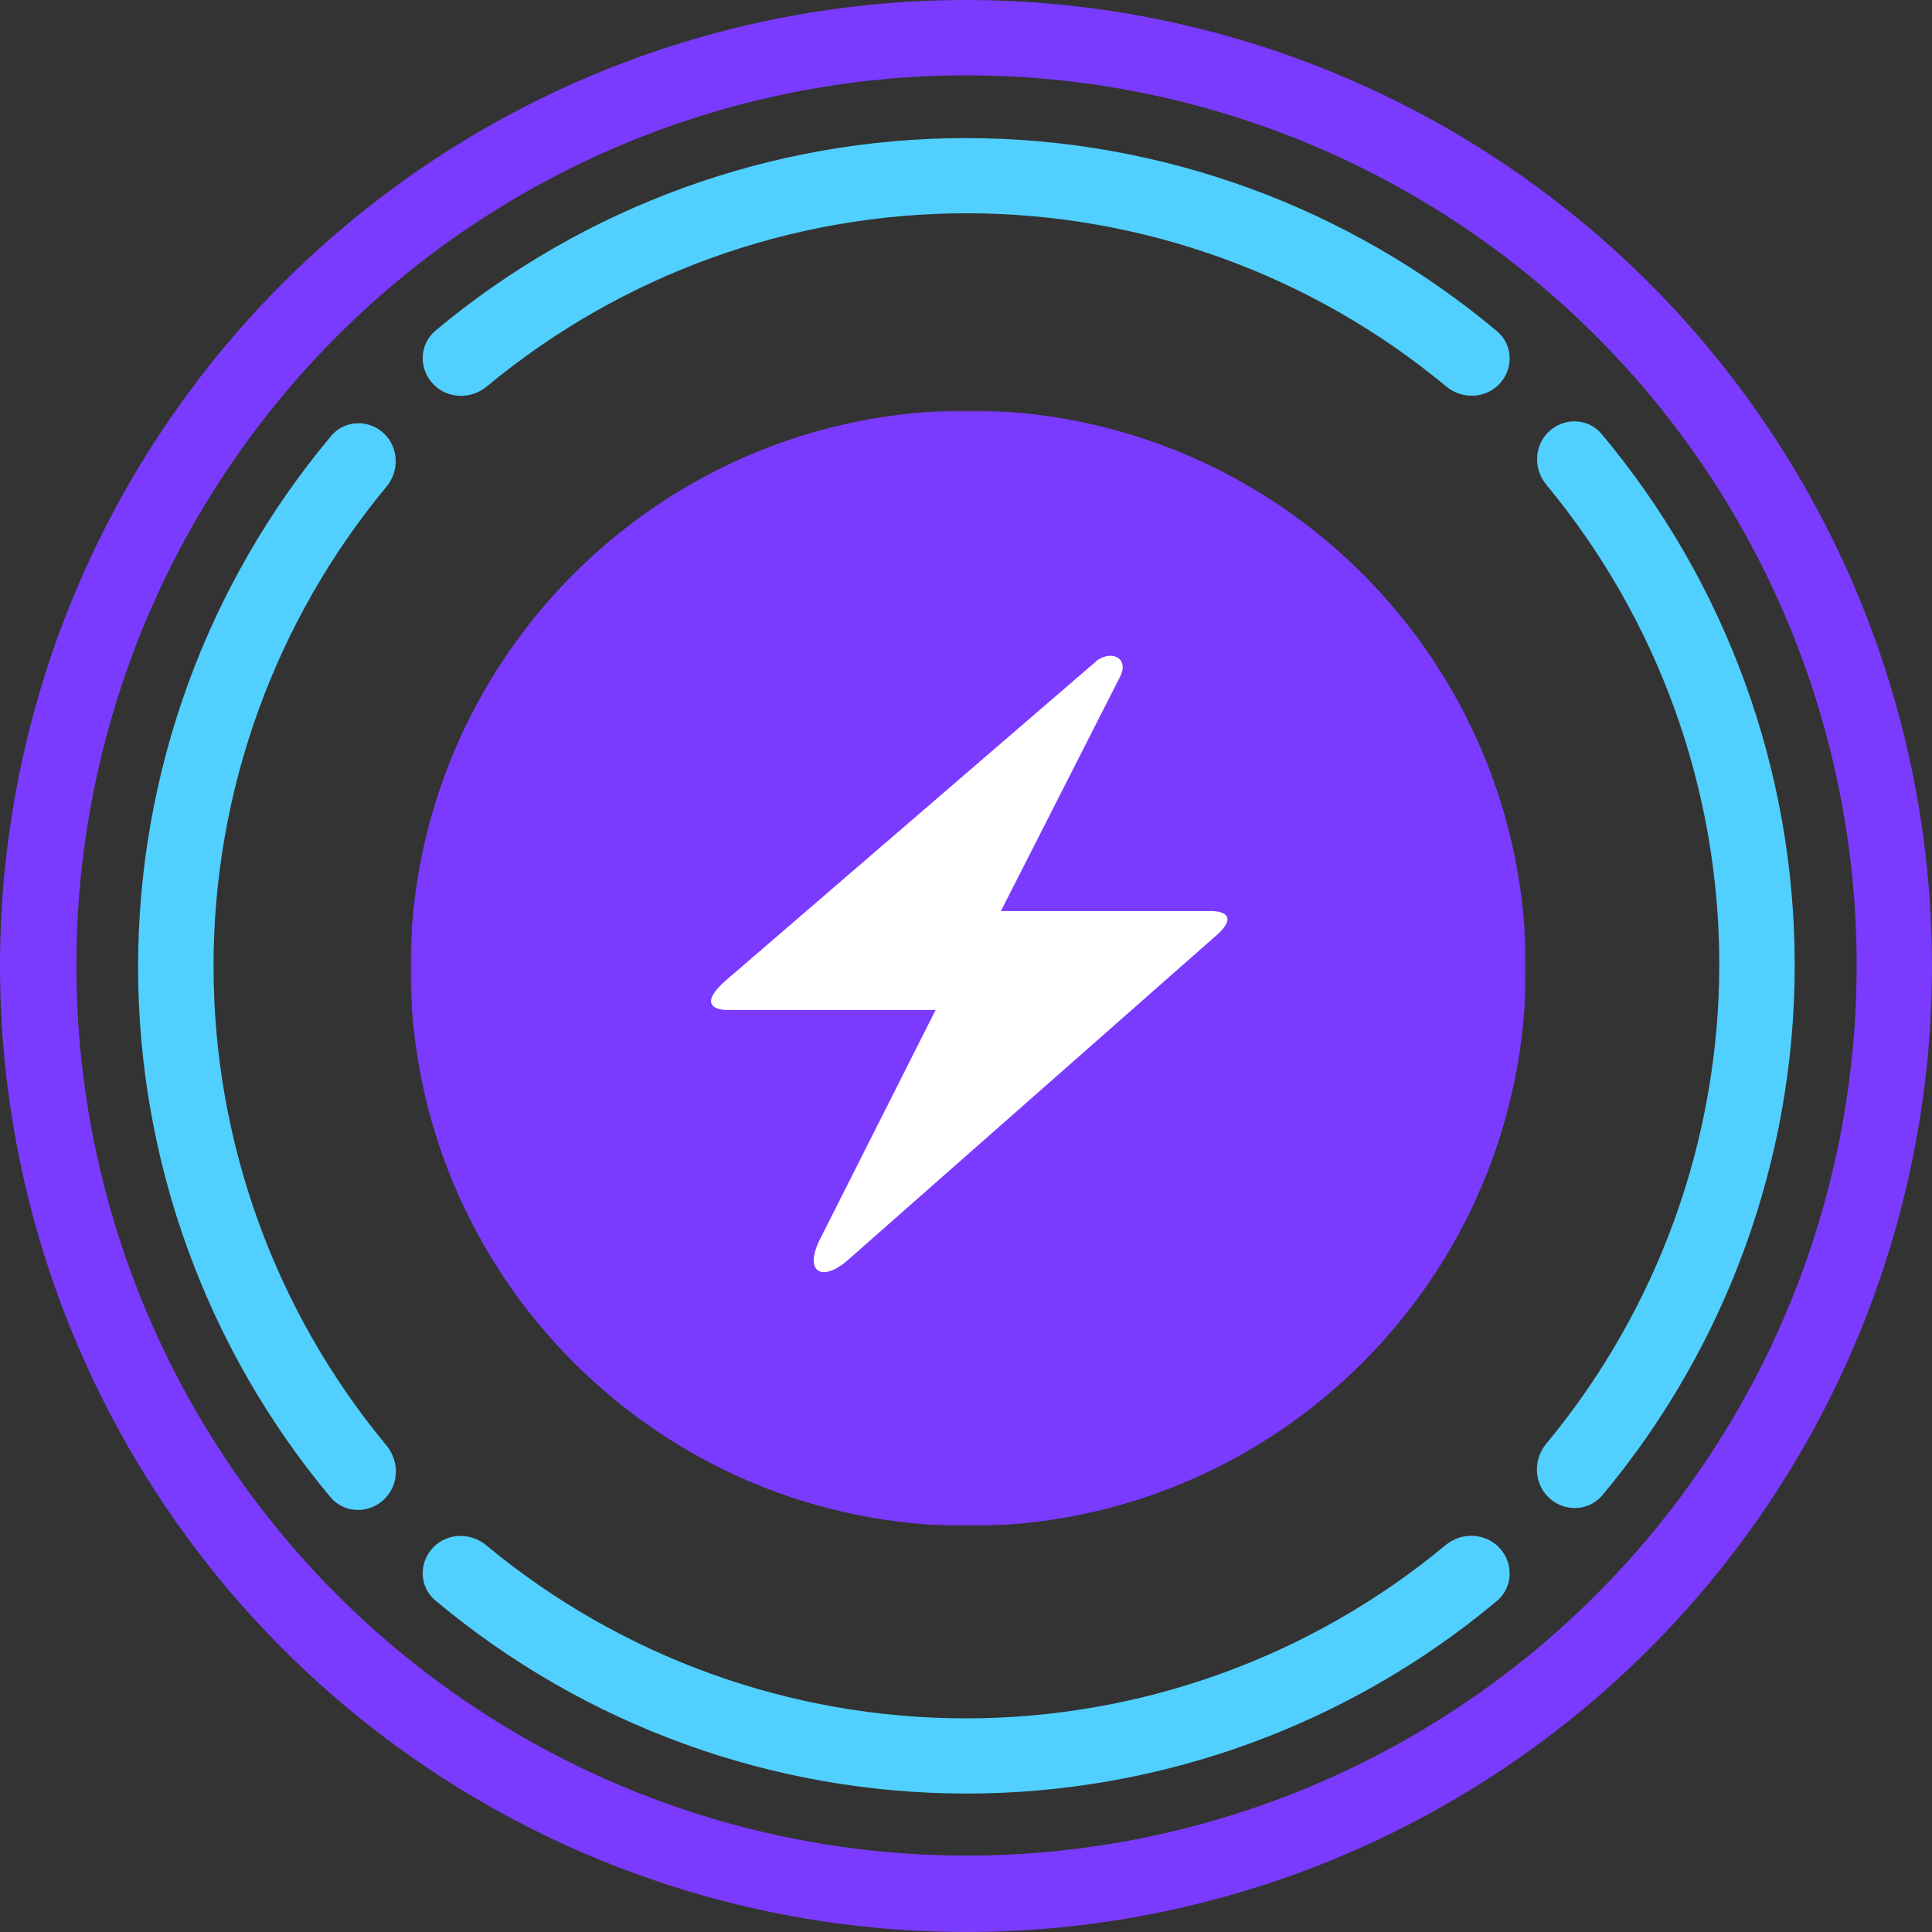 <svg width="433" height="433" viewBox="0 0 433 433" fill="none" xmlns="http://www.w3.org/2000/svg">
<rect x="0" y="0" width="433" height="433" fill="#333333" stroke="none"/>
<g clip-path="url(#clip0_66_440)">
<path d="M346.87 335.393C343.727 332.146 343.673 327.028 346.558 323.55C371.559 293.412 385.325 255.418 385.325 216.093C385.325 176.77 371.56 138.778 346.561 108.641C343.687 105.176 343.784 100.066 346.967 96.883C350.35 93.501 355.883 93.602 358.955 97.268C386.851 130.555 402.232 172.675 402.232 216.292C402.232 259.812 386.919 301.842 359.139 335.095C355.988 338.867 350.288 338.925 346.87 335.393Z" fill="#51D0FF"/>
<path d="M97.285 86.279C100.513 89.434 105.63 89.501 109.103 86.617C139.249 61.585 177.267 47.8 216.619 47.8C255.969 47.8 293.986 61.585 324.132 86.614C327.595 89.49 332.707 89.394 335.89 86.211C339.272 82.829 339.171 77.298 335.506 74.226C302.218 46.329 260.097 30.947 216.48 30.947C172.93 30.947 130.872 46.281 97.609 74.097C93.87 77.224 93.799 82.873 97.285 86.279Z" fill="#51D0FF"/>
<path d="M86.31 335.819C89.453 332.571 89.507 327.454 86.622 323.975C61.622 293.838 47.855 255.844 47.855 216.519C47.855 177.196 61.62 139.204 86.619 109.067C89.493 105.602 89.396 100.492 86.213 97.309C82.83 93.926 77.298 94.027 74.225 97.693C46.329 130.981 30.948 173.101 30.948 216.717C30.948 260.238 46.261 302.268 74.041 335.521C77.192 339.293 82.892 339.351 86.31 335.819Z" fill="#51D0FF"/>
<path d="M335.795 346.64C332.566 343.485 327.449 343.419 323.976 346.303C293.83 371.334 255.812 385.119 216.461 385.119C177.11 385.119 139.093 371.335 108.948 346.305C105.484 343.429 100.373 343.525 97.189 346.709C93.808 350.09 93.909 355.622 97.574 358.694C130.861 386.591 172.982 401.972 216.599 401.972C260.149 401.972 302.207 386.638 335.471 358.823C339.21 355.696 339.281 350.047 335.795 346.64Z" fill="#51D0FF"/>
<g clip-path="url(#clip1_66_440)">
<mask id="mask0_66_440" style="mask-type:luminance" maskUnits="userSpaceOnUse" x="92" y="92" width="250" height="250">
<path d="M342 92H92V342H342V92Z" fill="white"/>
</mask>
<g mask="url(#mask0_66_440)">
<path d="M216.985 342.002C286.02 342.002 341.985 286.038 341.985 217.002C341.985 147.966 286.02 92.002 216.985 92.002C147.949 92.002 91.985 147.966 91.985 217.002C91.985 286.038 147.949 342.002 216.985 342.002Z" fill="#7A3BFF"/>
<path d="M162.71 219.701L246.043 147.892C249.675 145.567 253.136 147.892 250.919 151.882L224.323 204.187H271.753C271.753 204.187 279.288 204.187 271.753 210.393L189.749 282.644C183.987 287.52 179.997 284.861 183.987 277.325L209.696 226.35H162.71C162.71 226.35 155.174 226.35 162.71 219.701Z" fill="white"/>
</g>
</g>
<path d="M216.46 433C173.644 432.992 131.792 420.289 96.194 396.497C60.597 372.704 32.854 338.891 16.473 299.333C0.091 259.774 -4.193 216.247 4.162 174.253C12.517 132.26 33.136 93.687 63.411 63.411C93.687 33.136 132.26 12.517 174.253 4.162C216.247 -4.193 259.774 0.091 299.333 16.473C338.891 32.854 372.704 60.597 396.497 96.194C420.289 131.792 432.992 173.644 433 216.46C433.005 244.898 427.408 273.059 416.528 299.333C405.647 325.607 389.697 349.48 369.589 369.589C349.48 389.697 325.607 405.647 299.333 416.528C273.059 427.408 244.898 433.005 216.46 433ZM216.46 16.883C177.013 16.914 138.461 28.639 105.676 50.576C72.892 72.512 47.346 103.676 32.268 140.128C17.191 176.58 13.258 216.683 20.967 255.369C28.676 294.056 47.681 329.588 75.58 357.476C103.479 385.364 139.019 404.355 177.708 412.048C216.398 419.742 256.5 415.794 292.945 400.701C329.391 385.609 360.545 360.051 382.468 327.258C404.392 294.464 416.102 255.907 416.118 216.46C416.128 190.242 410.97 164.278 400.939 140.055C390.908 115.831 376.201 93.822 357.658 75.286C339.115 56.751 317.1 42.052 292.872 32.031C268.645 22.009 242.679 16.862 216.46 16.883Z" fill="#7A3BFF"/>
</g>
<defs>
<clipPath id="clip0_66_440">
<rect width="433" height="433" fill="white"/>
</clipPath>
<clipPath id="clip1_66_440">
<rect width="250" height="250" fill="white" transform="translate(92 92)"/>
</clipPath>
</defs>
</svg>

